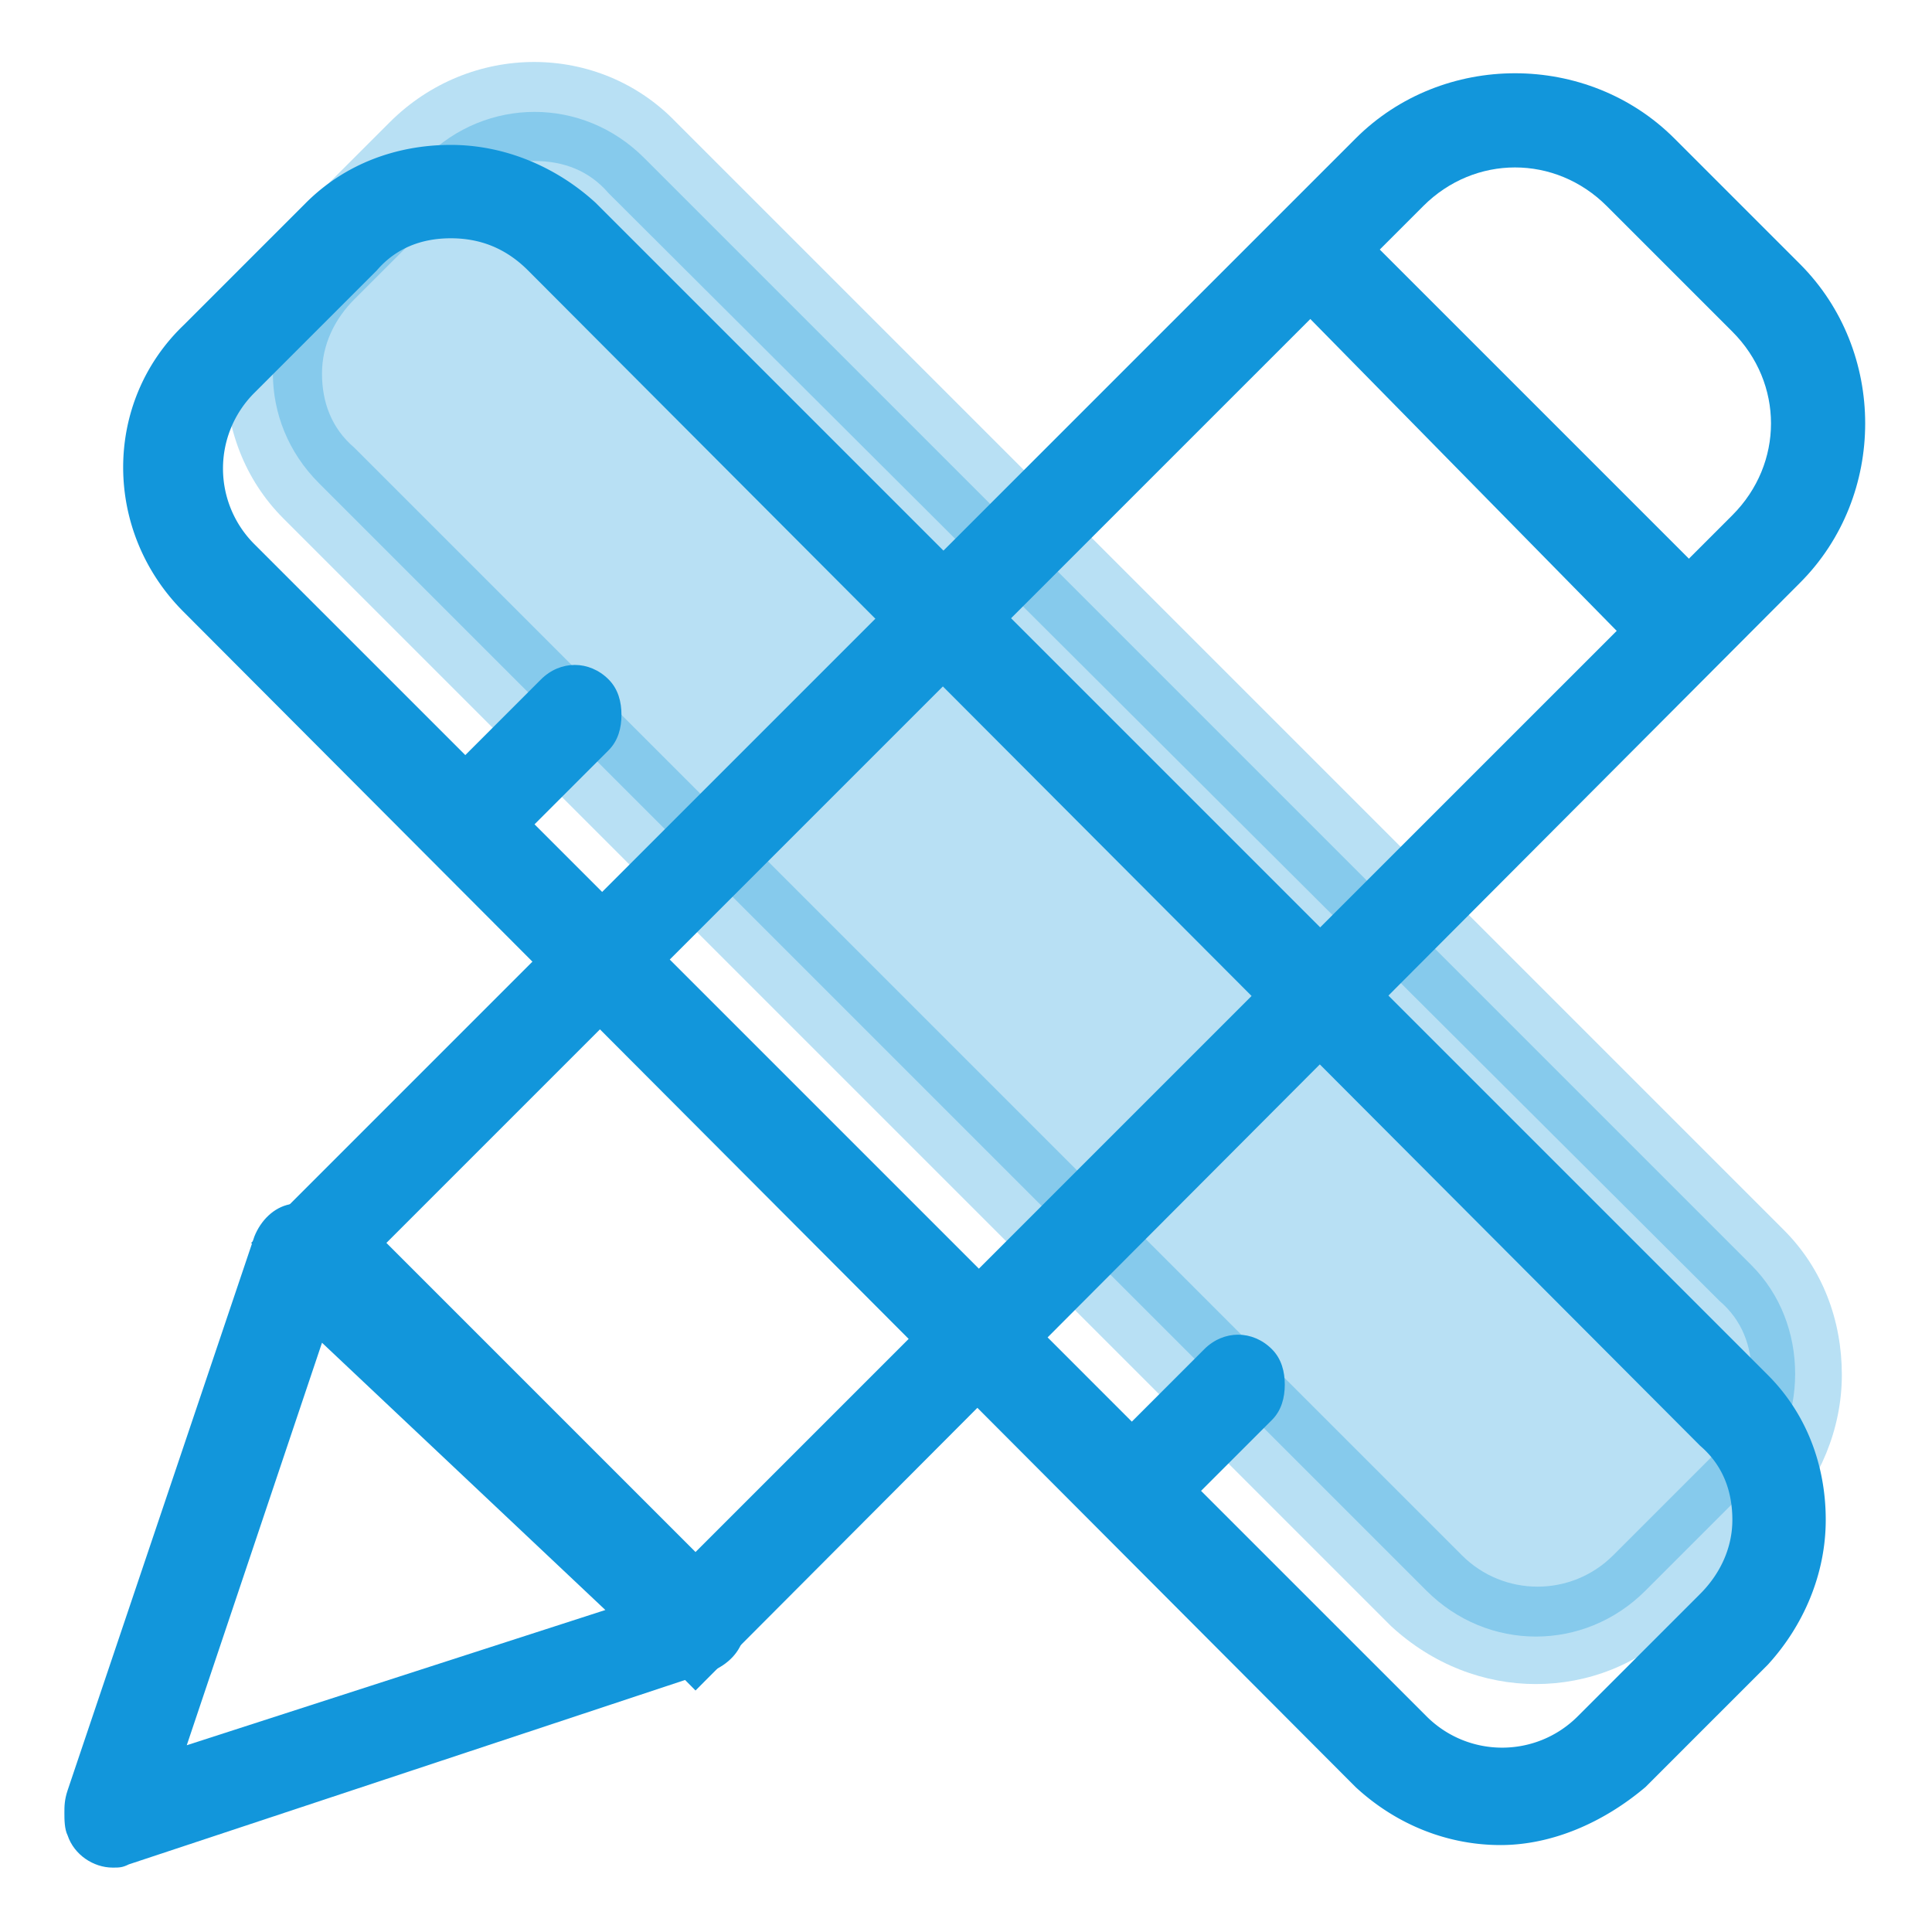 <svg t="1654326188657" class="icon" viewBox="0 0 1024 1024" version="1.1" xmlns="http://www.w3.org/2000/svg" p-id="2172" width="200" height="200"><path d="M928.427 786.773l-56.32 56.32c-32.427 32.427-83.627 32.427-116.053 0L168.96 256C136.533 223.573 136.533 172.373 168.96 139.947l56.32-56.32C257.707 51.2 308.907 51.2 341.333 83.627l587.093 587.093c30.72 30.72 30.72 83.627 0 116.053z" fill="#1296db" opacity=".3" p-id="2173"></path><path d="M814.08 892.587c-27.307 0-54.613-10.24-76.8-30.72L150.187 274.773C129.707 254.293 119.467 226.987 119.467 197.973s11.947-56.32 30.72-76.8l56.32-56.32c42.667-42.667 110.933-42.667 151.893 0l587.093 587.093c20.48 20.48 30.72 47.787 30.72 76.8s-11.947 56.32-30.72 76.8l-56.32 56.32c-20.48 20.48-47.787 30.72-75.093 30.72zM283.307 85.333c-13.653 0-29.013 5.12-39.253 17.067L187.733 158.72c-10.24 10.24-17.067 23.893-17.067 39.253 0 15.36 5.12 29.013 17.067 39.253l587.093 587.093c22.187 22.187 58.027 22.187 80.213 0l56.32-56.32c10.24-10.24 17.067-23.893 17.067-39.253 0-15.36-5.12-29.013-17.067-39.253L322.56 102.4c-10.24-11.947-23.893-17.067-39.253-17.067z m645.12 701.44z" fill="#1296db" opacity=".3" p-id="2174"></path><path d="M368.64 896L133.12 658.773 718.507 73.387c46.08-46.08 122.88-46.08 168.96 0l66.56 66.56c46.08 46.08 46.08 122.88 0 168.96L368.64 896zM204.8 658.773l163.84 163.84L918.187 273.067c27.307-27.307 27.307-69.973 0-97.28l-66.56-66.56c-27.307-27.307-69.973-27.307-97.28 0L204.8 658.773z" fill="#1296db" p-id="2175"></path><path d="M59.733 989.867c-10.24 0-20.48-6.827-23.893-17.067-1.707-3.413-1.707-8.533-1.707-11.947 0-3.413 0-6.827 1.707-11.947l98.987-293.547c3.413-8.533 10.24-15.36 18.773-17.067 8.533-1.707 17.067 0 23.893 6.827l209.92 197.973c6.827 6.827 8.533 15.36 6.827 23.893-1.707 8.533-8.533 15.36-17.067 18.773L68.267 988.16c-3.413 1.707-5.12 1.707-8.533 1.707zM170.667 711.68L98.987 925.013l221.867-71.68-150.187-141.653zM890.88 356.693c-6.827 0-13.653-1.707-18.773-6.827L680.96 155.307c-5.12-5.12-6.827-11.947-6.827-18.773s1.707-13.653 6.827-18.773c10.24-10.24 25.6-10.24 35.84 0l192.853 192.853c5.12 5.12 6.827 11.947 6.827 18.773s-1.707 13.653-6.827 18.773c-5.12 5.12-11.947 8.533-18.773 8.533z" fill="#1296db" p-id="2176"></path><path d="M795.307 977.92c-27.307 0-54.613-10.24-76.8-30.72L97.28 324.267c-42.667-42.667-42.667-110.933 0-151.893l64.853-64.853c20.48-20.48 47.787-30.72 76.8-30.72s56.32 11.947 76.8 30.72l621.227 621.227c20.48 20.48 30.72 47.787 30.72 76.8s-11.947 56.32-30.72 76.8l-64.853 64.853c-22.187 18.773-49.493 30.72-76.8 30.72zM238.933 126.293c-15.36 0-29.013 5.12-39.253 17.067l-64.853 64.853a56.661 56.661 0 0 0 0 80.213l621.227 621.227c22.187 22.187 58.027 22.187 80.213 0l64.853-64.853c10.24-10.24 17.067-23.893 17.067-39.253 0-15.36-5.12-29.013-17.067-39.253L279.893 143.36c-11.947-11.947-25.6-17.067-40.96-17.067z" fill="#1296db" p-id="2177"></path><path d="M257.707 452.267c-6.827 0-13.653-1.707-18.773-6.827-5.12-5.12-6.827-11.947-6.827-18.773 0-6.827 1.707-13.653 6.827-18.773l47.787-47.787c10.24-10.24 25.6-10.24 35.84 0 5.12 5.12 6.827 11.947 6.827 18.773 0 6.827-1.707 13.653-6.827 18.773l-47.787 47.787c-3.413 5.12-10.24 6.827-17.067 6.827zM609.28 807.253c-6.827 0-13.653-1.707-18.773-6.827-5.12-5.12-6.827-11.947-6.827-18.773 0-6.827 1.707-13.653 6.827-18.773l47.787-47.787c10.24-10.24 25.6-10.24 35.84 0 5.12 5.12 6.827 11.947 6.827 18.773 0 6.827-1.707 13.653-6.827 18.773l-47.787 47.787c-3.413 3.413-10.24 6.827-17.067 6.827z" fill="#1296db" p-id="2178"></path></svg>
